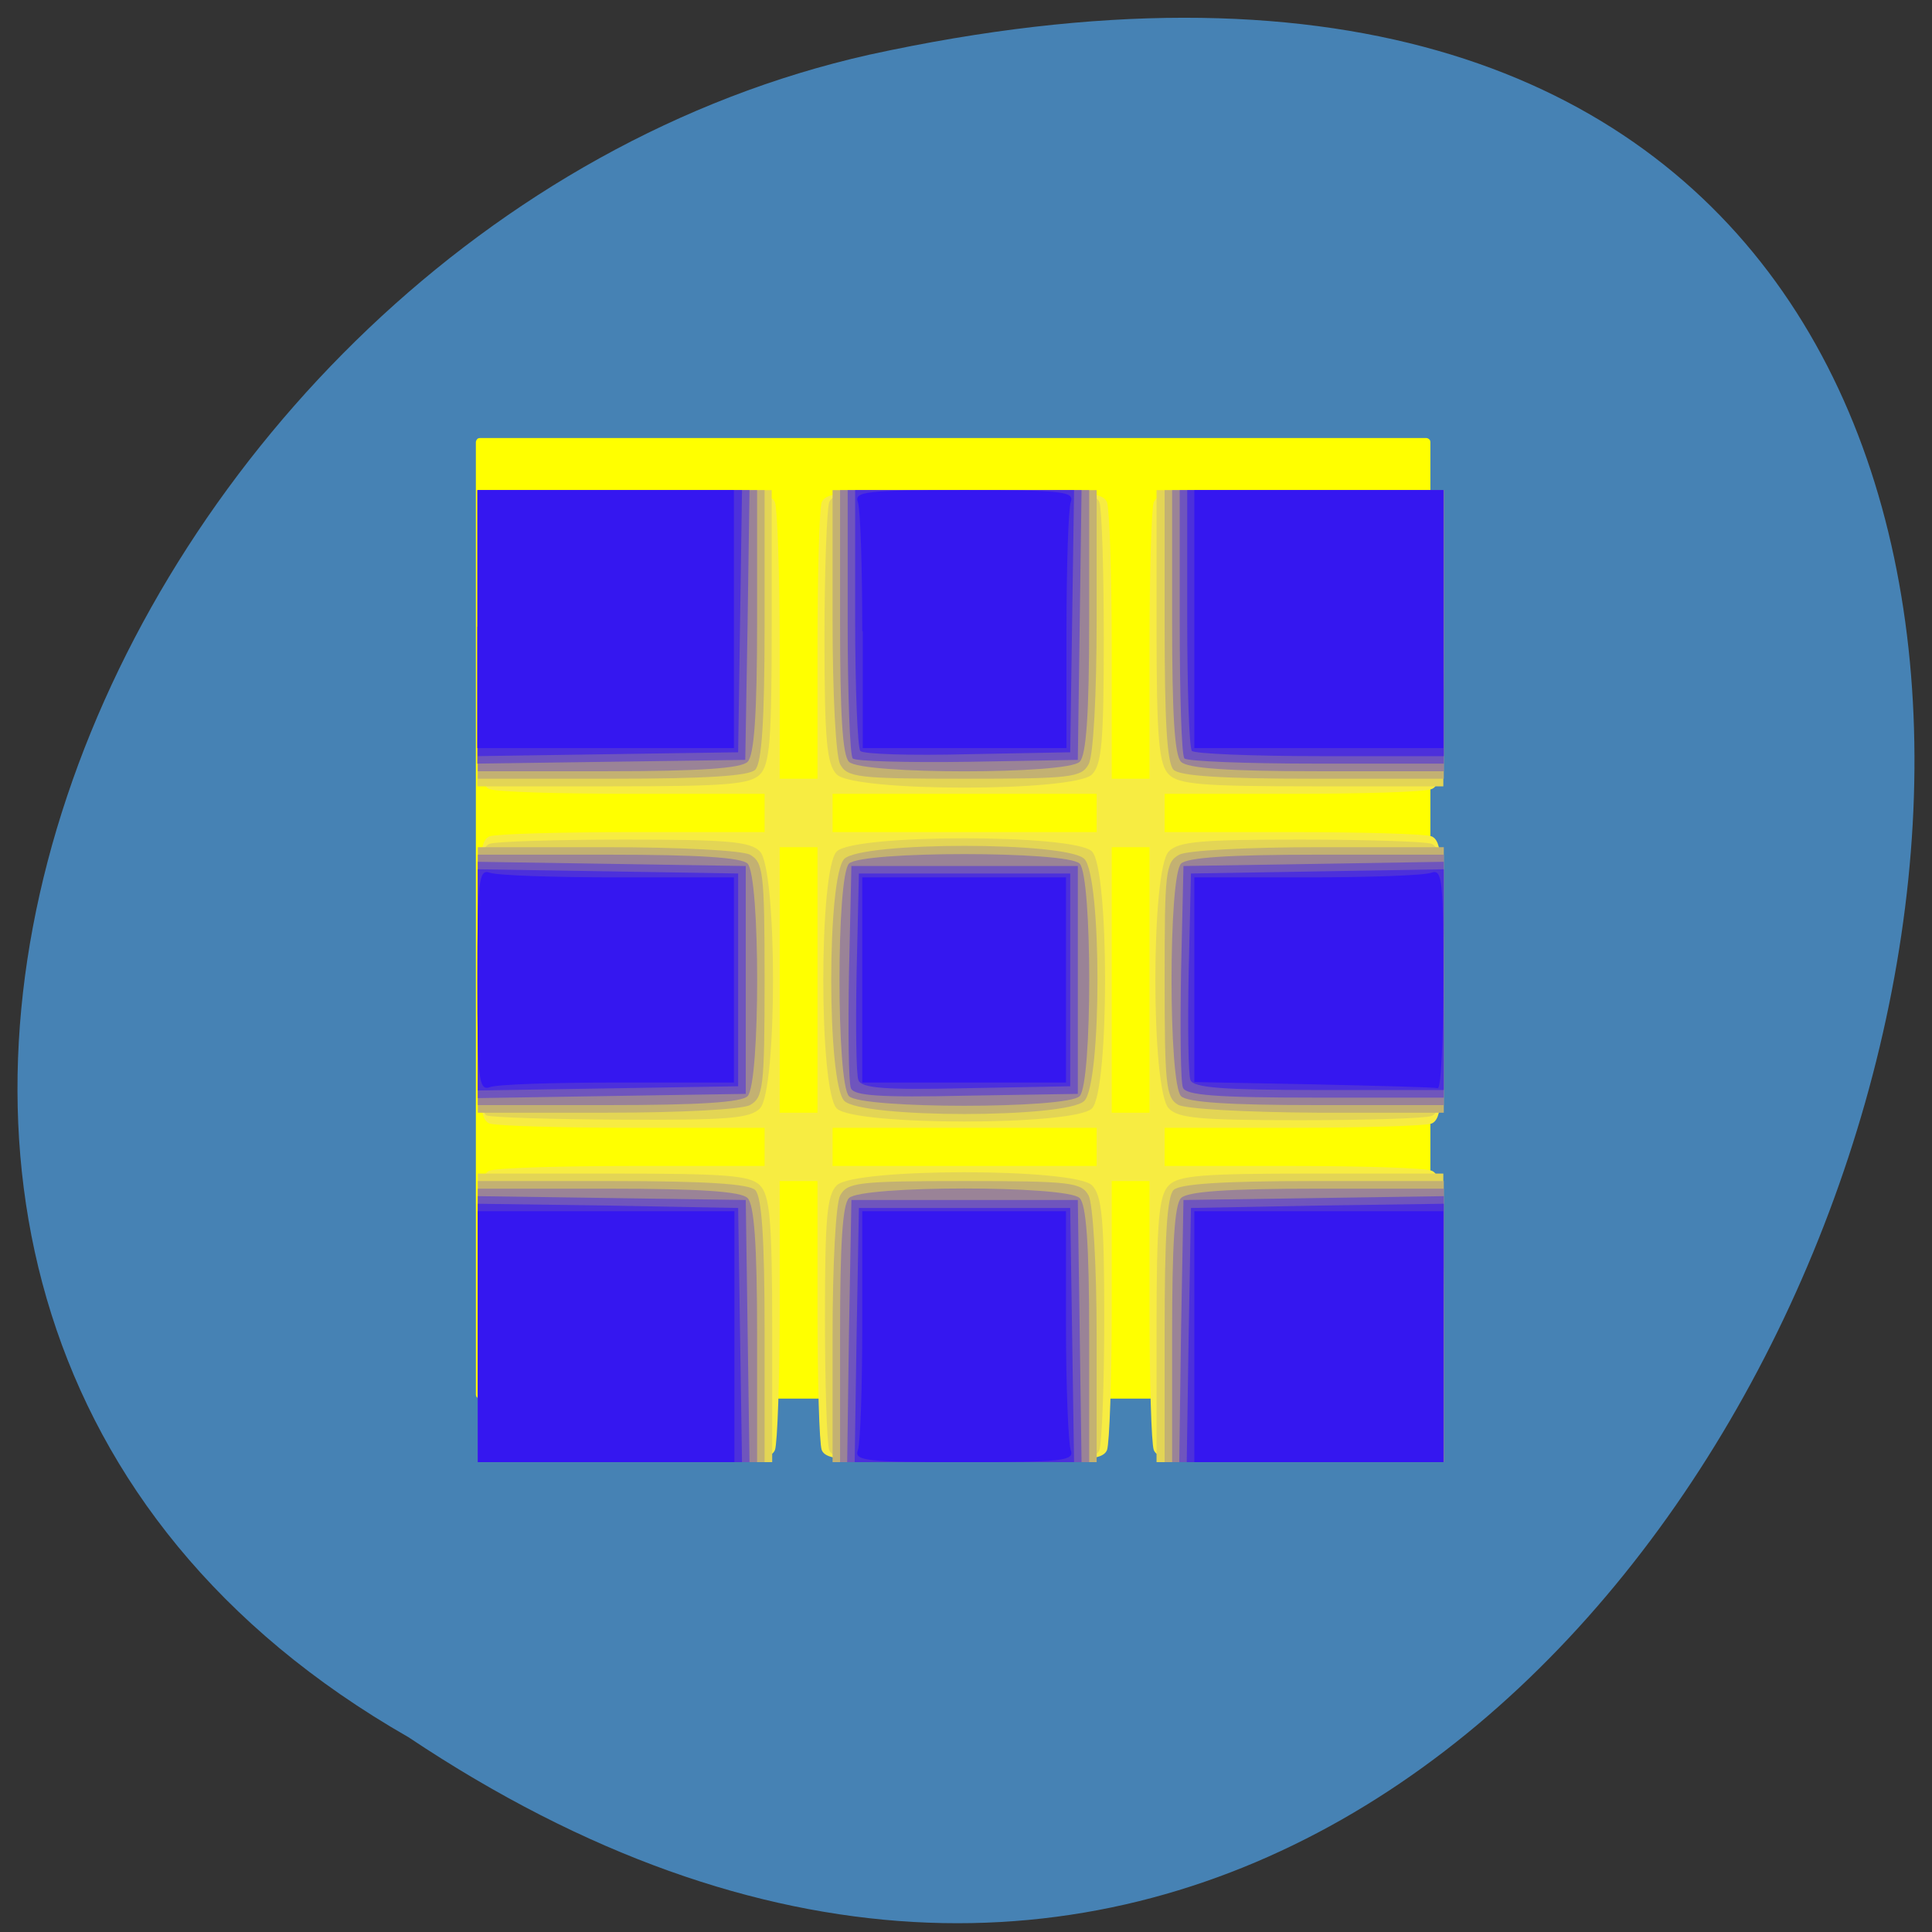 
<svg xmlns="http://www.w3.org/2000/svg" xmlns:xlink="http://www.w3.org/1999/xlink" width="16px" height="16px" viewBox="0 0 16 16" version="1.1">
<rect x="0" y="0" width="16" height="16" fill="#333333" stroke="none"/>
<g id="surface1">
<path style=" stroke:none;fill-rule:nonzero;fill:rgb(27.451%,50.98%,70.588%);fill-opacity:1;" d="M 3.383 14.387 C 15.195 22.277 22.469 -2.879 7.199 0.453 C 0.891 1.871 -2.938 10.77 3.383 14.387 Z M 3.383 14.387 "/>
<path style="fill-rule:nonzero;fill:rgb(100%,100%,0%);fill-opacity:1;stroke-width:1;stroke-linecap:butt;stroke-linejoin:miter;stroke:rgb(100%,100%,0%);stroke-opacity:1;stroke-miterlimit:4;" d="M 64.125 861.798 L 190.5 861.798 C 190.562 861.798 190.562 861.798 190.562 861.86 L 190.562 989.048 C 190.562 989.11 190.562 989.11 190.5 989.11 L 64.125 989.11 C 64.062 989.11 64.062 989.11 64.062 989.048 L 64.062 861.86 C 64.062 861.798 64.062 861.798 64.125 861.798 Z M 64.125 861.798 " transform="matrix(0.062,0,0,0.062,0,-49.773)"/>
<path style=" stroke:none;fill-rule:nonzero;fill:rgb(96.863%,92.549%,25.882%);fill-opacity:1;" d="M 3.957 10.922 C 3.957 9.895 3.969 9.727 4.055 9.695 C 4.109 9.672 4.645 9.656 5.242 9.656 L 6.332 9.656 L 6.332 9.34 L 5.242 9.34 C 4.645 9.34 4.109 9.324 4.055 9.305 C 3.969 9.27 3.957 9.105 3.957 8.117 C 3.957 7.125 3.969 6.961 4.055 6.926 C 4.109 6.906 4.645 6.891 5.242 6.891 L 6.332 6.891 L 6.332 6.574 L 5.242 6.574 C 4.645 6.574 4.109 6.559 4.055 6.535 C 3.969 6.504 3.957 6.332 3.957 5.277 L 3.957 4.059 L 5.168 4.059 C 6.215 4.059 6.383 4.074 6.418 4.16 C 6.438 4.215 6.457 4.75 6.457 5.352 L 6.457 6.449 L 6.77 6.449 L 6.77 5.352 C 6.77 4.75 6.785 4.215 6.805 4.16 C 6.84 4.074 7.004 4.059 7.988 4.059 C 8.973 4.059 9.133 4.074 9.168 4.16 C 9.188 4.215 9.207 4.75 9.207 5.352 L 9.207 6.449 L 9.52 6.449 L 9.52 5.352 C 9.52 4.75 9.535 4.215 9.555 4.16 C 9.59 4.074 9.754 4.059 10.773 4.059 L 11.957 4.059 L 11.957 5.277 C 11.957 6.332 11.941 6.504 11.855 6.535 C 11.801 6.559 11.281 6.574 10.699 6.574 L 9.645 6.574 L 9.645 6.891 L 10.699 6.891 C 11.281 6.891 11.801 6.906 11.855 6.926 C 11.941 6.961 11.957 7.125 11.957 8.117 C 11.957 9.105 11.941 9.27 11.855 9.305 C 11.801 9.324 11.281 9.34 10.699 9.34 L 9.645 9.34 L 9.645 9.656 L 10.699 9.656 C 11.281 9.656 11.801 9.672 11.855 9.695 C 11.941 9.727 11.957 9.895 11.957 10.922 L 11.957 12.109 L 10.773 12.109 C 9.754 12.109 9.59 12.094 9.555 12.008 C 9.535 11.953 9.52 11.43 9.52 10.848 L 9.52 9.781 L 9.207 9.781 L 9.207 10.848 C 9.207 11.43 9.188 11.953 9.168 12.008 C 9.133 12.094 8.973 12.109 7.988 12.109 C 7.004 12.109 6.84 12.094 6.805 12.008 C 6.785 11.953 6.77 11.43 6.77 10.848 L 6.77 9.781 L 6.457 9.781 L 6.457 10.848 C 6.457 11.43 6.438 11.953 6.418 12.008 C 6.383 12.094 6.215 12.109 5.168 12.109 L 3.957 12.109 Z M 9.082 9.5 L 9.082 9.34 L 6.895 9.34 L 6.895 9.656 L 9.082 9.656 Z M 6.77 8.117 L 6.77 7.016 L 6.457 7.016 L 6.457 9.215 L 6.77 9.215 Z M 9.52 8.117 L 9.52 7.016 L 9.207 7.016 L 9.207 9.215 L 9.52 9.215 Z M 9.082 6.73 L 9.082 6.574 L 6.895 6.574 L 6.895 6.891 L 9.082 6.891 Z M 9.082 6.73 "/>
<path style=" stroke:none;fill-rule:nonzero;fill:rgb(89.02%,83.529%,33.333%);fill-opacity:1;" d="M 3.957 10.914 L 3.957 9.719 L 5.074 9.719 C 6.012 9.719 6.211 9.734 6.293 9.816 C 6.375 9.898 6.395 10.102 6.395 11.012 L 6.395 12.109 L 3.957 12.109 Z M 6.867 12.008 C 6.848 11.953 6.832 11.461 6.832 10.914 C 6.832 10.09 6.848 9.898 6.93 9.816 C 7.074 9.672 8.898 9.672 9.043 9.816 C 9.125 9.898 9.145 10.09 9.145 10.914 C 9.145 11.461 9.125 11.953 9.105 12.008 C 9.07 12.094 8.914 12.109 7.988 12.109 C 7.059 12.109 6.902 12.094 6.867 12.008 Z M 9.578 11.012 C 9.578 10.102 9.598 9.898 9.68 9.816 C 9.762 9.734 9.957 9.719 10.867 9.719 L 11.953 9.719 L 11.953 12.109 L 9.578 12.109 Z M 4.031 9.238 C 3.977 9.215 3.953 8.93 3.953 8.117 C 3.953 7.184 3.969 7.023 4.055 6.988 C 4.109 6.969 4.613 6.953 5.176 6.953 C 6.02 6.953 6.215 6.969 6.293 7.051 C 6.438 7.195 6.438 9.035 6.293 9.18 C 6.211 9.262 6.023 9.277 5.152 9.273 C 4.582 9.27 4.078 9.254 4.031 9.238 Z M 6.93 9.18 C 6.781 9.035 6.781 7.195 6.93 7.051 C 7.074 6.906 8.898 6.906 9.043 7.051 C 9.188 7.195 9.188 9.035 9.043 9.18 C 8.898 9.324 7.074 9.324 6.93 9.18 Z M 9.68 9.18 C 9.531 9.035 9.531 7.195 9.68 7.051 C 9.758 6.969 9.949 6.953 10.766 6.953 C 11.312 6.953 11.801 6.969 11.855 6.988 C 11.941 7.023 11.953 7.184 11.953 8.117 C 11.953 9.047 11.941 9.207 11.855 9.242 C 11.801 9.262 11.312 9.277 10.766 9.277 C 9.949 9.277 9.758 9.262 9.68 9.18 Z M 3.953 5.285 L 3.953 4.059 L 6.391 4.059 L 6.391 5.188 C 6.391 6.129 6.375 6.332 6.293 6.414 C 6.211 6.496 6.012 6.512 5.074 6.512 L 3.953 6.512 Z M 6.93 6.414 C 6.848 6.332 6.828 6.137 6.828 5.285 C 6.828 4.719 6.848 4.215 6.867 4.16 C 6.902 4.074 7.059 4.059 7.984 4.059 C 8.914 4.059 9.07 4.074 9.105 4.16 C 9.125 4.215 9.141 4.719 9.141 5.285 C 9.141 6.137 9.125 6.332 9.043 6.414 C 8.898 6.559 7.074 6.559 6.93 6.414 Z M 9.68 6.414 C 9.598 6.332 9.578 6.129 9.578 5.188 L 9.578 4.059 L 11.953 4.059 L 11.953 6.512 L 10.867 6.512 C 9.957 6.512 9.762 6.496 9.68 6.414 Z M 9.68 6.414 "/>
<path style=" stroke:none;fill-rule:nonzero;fill:rgb(76.471%,69.412%,44.706%);fill-opacity:1;" d="M 3.957 10.945 L 3.957 9.781 L 5.066 9.781 C 5.852 9.781 6.203 9.805 6.254 9.855 C 6.309 9.91 6.332 10.258 6.332 11.02 L 6.332 12.109 L 3.957 12.109 Z M 6.895 11.066 C 6.895 10.469 6.922 9.973 6.957 9.902 C 7.016 9.793 7.098 9.781 7.988 9.781 C 8.875 9.781 8.957 9.793 9.016 9.902 C 9.051 9.973 9.082 10.469 9.082 11.066 L 9.082 12.109 L 6.895 12.109 Z M 9.645 11.02 C 9.645 10.258 9.664 9.91 9.719 9.855 C 9.77 9.805 10.117 9.781 10.875 9.781 L 11.957 9.781 L 11.957 12.109 L 9.645 12.109 Z M 3.957 8.113 L 3.957 7.016 L 5.023 7.016 C 5.637 7.016 6.141 7.043 6.211 7.078 C 6.32 7.141 6.332 7.219 6.332 8.113 C 6.332 9.012 6.32 9.09 6.211 9.152 C 6.141 9.188 5.637 9.215 5.023 9.215 L 3.957 9.215 Z M 6.992 9.117 C 6.848 8.973 6.848 7.258 6.992 7.113 C 7.137 6.969 8.836 6.969 8.98 7.113 C 9.125 7.258 9.125 8.973 8.98 9.117 C 8.836 9.262 7.137 9.262 6.992 9.117 Z M 9.754 9.148 C 9.656 9.09 9.645 8.973 9.645 8.113 C 9.645 7.219 9.652 7.141 9.766 7.078 C 9.832 7.043 10.324 7.016 10.922 7.016 L 11.957 7.016 L 11.957 9.215 L 10.91 9.215 C 10.312 9.211 9.812 9.184 9.754 9.148 Z M 3.957 5.254 L 3.957 4.059 L 6.332 4.059 L 6.332 5.18 C 6.332 5.965 6.309 6.32 6.254 6.375 C 6.203 6.426 5.852 6.449 5.066 6.449 L 3.957 6.449 Z M 6.957 6.328 C 6.922 6.258 6.895 5.75 6.895 5.133 L 6.895 4.059 L 9.082 4.059 L 9.082 5.133 C 9.082 5.75 9.055 6.258 9.016 6.328 C 8.957 6.438 8.875 6.449 7.988 6.449 C 7.098 6.449 7.016 6.438 6.957 6.328 Z M 9.719 6.375 C 9.664 6.32 9.645 5.965 9.645 5.18 L 9.645 4.059 L 11.957 4.059 L 11.957 6.449 L 10.875 6.449 C 10.117 6.449 9.77 6.426 9.719 6.375 Z M 9.719 6.375 "/>
<path style=" stroke:none;fill-rule:nonzero;fill:rgb(60.392%,51.373%,59.216%);fill-opacity:1;" d="M 3.957 10.977 L 3.957 9.844 L 5.035 9.844 C 5.793 9.844 6.141 9.867 6.191 9.922 C 6.246 9.973 6.27 10.312 6.27 11.051 L 6.27 12.109 L 3.957 12.109 Z M 6.957 11.051 C 6.957 10.312 6.977 9.973 7.031 9.922 C 7.133 9.816 8.84 9.816 8.941 9.922 C 8.996 9.973 9.02 10.312 9.02 11.051 L 9.02 12.109 L 6.957 12.109 Z M 9.707 11.051 C 9.707 10.312 9.727 9.973 9.781 9.922 C 9.832 9.867 10.172 9.844 10.906 9.844 L 11.957 9.844 L 11.957 12.109 L 9.707 12.109 Z M 3.957 8.113 L 3.957 7.078 L 5.035 7.078 C 5.793 7.078 6.141 7.102 6.191 7.152 C 6.297 7.258 6.297 8.973 6.191 9.078 C 6.141 9.129 5.793 9.152 5.035 9.152 L 3.957 9.152 Z M 7.031 9.078 C 6.926 8.973 6.926 7.258 7.031 7.152 C 7.133 7.047 8.84 7.047 8.941 7.152 C 9.047 7.258 9.047 8.973 8.941 9.078 C 8.84 9.184 7.133 9.184 7.031 9.078 Z M 9.781 9.078 C 9.676 8.973 9.676 7.258 9.781 7.152 C 9.832 7.102 10.172 7.078 10.906 7.078 L 11.957 7.078 L 11.957 9.152 L 10.906 9.152 C 10.172 9.152 9.832 9.129 9.781 9.078 Z M 3.957 5.223 L 3.957 4.059 L 6.27 4.059 L 6.27 5.148 C 6.27 5.91 6.246 6.258 6.191 6.309 C 6.141 6.363 5.793 6.387 5.035 6.387 L 3.957 6.387 Z M 7.031 6.309 C 6.977 6.258 6.957 5.91 6.957 5.148 L 6.957 4.059 L 9.02 4.059 L 9.02 5.148 C 9.02 5.91 8.996 6.258 8.941 6.309 C 8.84 6.414 7.133 6.414 7.031 6.309 Z M 9.781 6.309 C 9.727 6.258 9.707 5.91 9.707 5.148 L 9.707 4.059 L 11.957 4.059 L 11.957 6.387 L 10.906 6.387 C 10.172 6.387 9.832 6.363 9.781 6.309 Z M 9.781 6.309 "/>
<path style=" stroke:none;fill-rule:nonzero;fill:rgb(43.529%,33.333%,74.118%);fill-opacity:1;" d="M 3.957 11.008 L 3.957 9.906 L 6.176 9.938 L 6.207 12.109 L 3.957 12.109 Z M 7.031 11.023 L 7.051 9.938 L 8.926 9.938 L 8.957 12.109 L 7.016 12.109 Z M 9.781 11.023 L 9.801 9.938 L 11.957 9.906 L 11.957 12.109 L 9.766 12.109 Z M 3.957 8.117 L 3.957 7.137 L 6.176 7.172 L 6.176 9.059 L 3.957 9.094 Z M 7.047 9.012 C 7.027 8.965 7.023 8.531 7.031 8.051 L 7.051 7.172 L 8.926 7.172 L 8.926 9.059 L 8 9.074 C 7.281 9.09 7.07 9.074 7.047 9.012 Z M 9.797 9.008 C 9.777 8.965 9.773 8.531 9.781 8.051 L 9.801 7.172 L 11.957 7.137 L 11.957 9.09 L 10.891 9.09 C 10.074 9.09 9.82 9.07 9.797 9.008 Z M 3.957 5.191 L 3.957 4.059 L 6.207 4.059 L 6.191 5.176 L 6.172 6.293 L 3.953 6.324 L 3.953 5.191 Z M 7.062 6.281 C 7.039 6.258 7.02 5.75 7.02 5.148 L 7.02 4.059 L 8.957 4.059 L 8.926 6.293 L 8.016 6.309 C 7.512 6.316 7.086 6.305 7.062 6.281 Z M 9.809 6.281 C 9.785 6.258 9.77 5.75 9.77 5.148 L 9.77 4.059 L 11.957 4.059 L 11.957 6.324 L 10.902 6.324 C 10.324 6.324 9.832 6.305 9.809 6.281 Z M 9.809 6.281 "/>
<path style=" stroke:none;fill-rule:nonzero;fill:rgb(29.804%,18.824%,85.882%);fill-opacity:1;" d="M 3.957 11.039 L 3.957 9.969 L 5.035 9.984 L 6.113 10.004 L 6.145 12.109 L 3.957 12.109 Z M 7.094 11.055 L 7.113 10.004 L 8.863 10.004 L 8.895 12.109 L 7.078 12.109 Z M 9.844 11.055 L 9.863 10.004 L 10.91 9.984 L 11.957 9.969 L 11.957 12.109 L 9.828 12.109 Z M 3.957 8.117 L 3.957 7.199 L 6.113 7.234 L 6.113 8.996 L 3.957 9.031 Z M 7.109 8.945 C 7.09 8.902 7.086 8.496 7.094 8.051 L 7.113 7.234 L 8.863 7.234 L 8.863 8.996 L 8 9.012 C 7.328 9.027 7.133 9.012 7.109 8.945 Z M 9.859 8.945 C 9.84 8.898 9.836 8.496 9.844 8.051 L 9.863 7.234 L 11.957 7.199 L 11.957 9.027 L 10.922 9.027 C 10.129 9.027 9.883 9.008 9.859 8.945 Z M 3.957 5.16 L 3.957 4.059 L 6.145 4.059 L 6.113 6.23 L 3.957 6.262 Z M 7.125 6.219 C 7.102 6.195 7.082 5.699 7.082 5.117 L 7.082 4.059 L 8.895 4.059 L 8.863 6.23 L 8.016 6.246 C 7.547 6.258 7.148 6.246 7.125 6.219 Z M 9.871 6.219 C 9.848 6.195 9.832 5.699 9.832 5.117 L 9.832 4.059 L 11.957 4.059 L 11.957 6.262 L 10.934 6.262 C 10.371 6.262 9.895 6.242 9.871 6.219 Z M 9.871 6.219 "/>
<path style=" stroke:none;fill-rule:nonzero;fill:rgb(20.784%,9.02%,94.118%);fill-opacity:1;" d="M 3.957 11.07 L 3.957 10.031 L 6.082 10.031 L 6.082 12.109 L 3.957 12.109 Z M 7.105 12.008 C 7.125 11.953 7.141 11.488 7.141 10.973 L 7.141 10.031 L 8.828 10.031 L 8.828 10.973 C 8.828 11.488 8.848 11.953 8.867 12.008 C 8.902 12.098 8.801 12.109 7.984 12.109 C 7.172 12.109 7.07 12.098 7.105 12.008 Z M 9.891 11.07 L 9.891 10.031 L 11.953 10.031 L 11.953 12.109 L 9.891 12.109 Z M 3.953 8.113 C 3.953 7.297 3.965 7.195 4.055 7.227 C 4.109 7.25 4.586 7.266 5.117 7.266 L 6.078 7.266 L 6.078 8.965 L 5.117 8.965 C 4.586 8.965 4.109 8.98 4.055 9.004 C 3.965 9.035 3.953 8.934 3.953 8.113 Z M 10.875 8.98 L 9.891 8.961 L 9.891 7.266 L 10.824 7.266 C 11.336 7.266 11.801 7.25 11.855 7.227 C 11.945 7.195 11.953 7.297 11.953 8.109 C 11.953 8.613 11.934 9.02 11.906 9.012 C 11.883 9.004 11.418 8.992 10.875 8.98 Z M 7.141 8.113 L 7.141 7.266 L 8.828 7.266 L 8.828 8.965 L 7.141 8.965 Z M 3.953 5.129 L 3.953 4.059 L 6.078 4.059 L 6.078 6.195 L 3.953 6.195 Z M 7.141 5.227 C 7.141 4.695 7.125 4.215 7.105 4.16 C 7.07 4.07 7.172 4.059 7.988 4.059 C 8.801 4.059 8.902 4.07 8.867 4.16 C 8.848 4.215 8.832 4.695 8.832 5.227 L 8.832 6.195 L 7.145 6.195 L 7.145 5.227 Z M 9.891 5.129 L 9.891 4.059 L 11.953 4.059 L 11.953 6.195 L 9.891 6.195 Z M 9.891 5.129 "/>
</g>
</svg>
